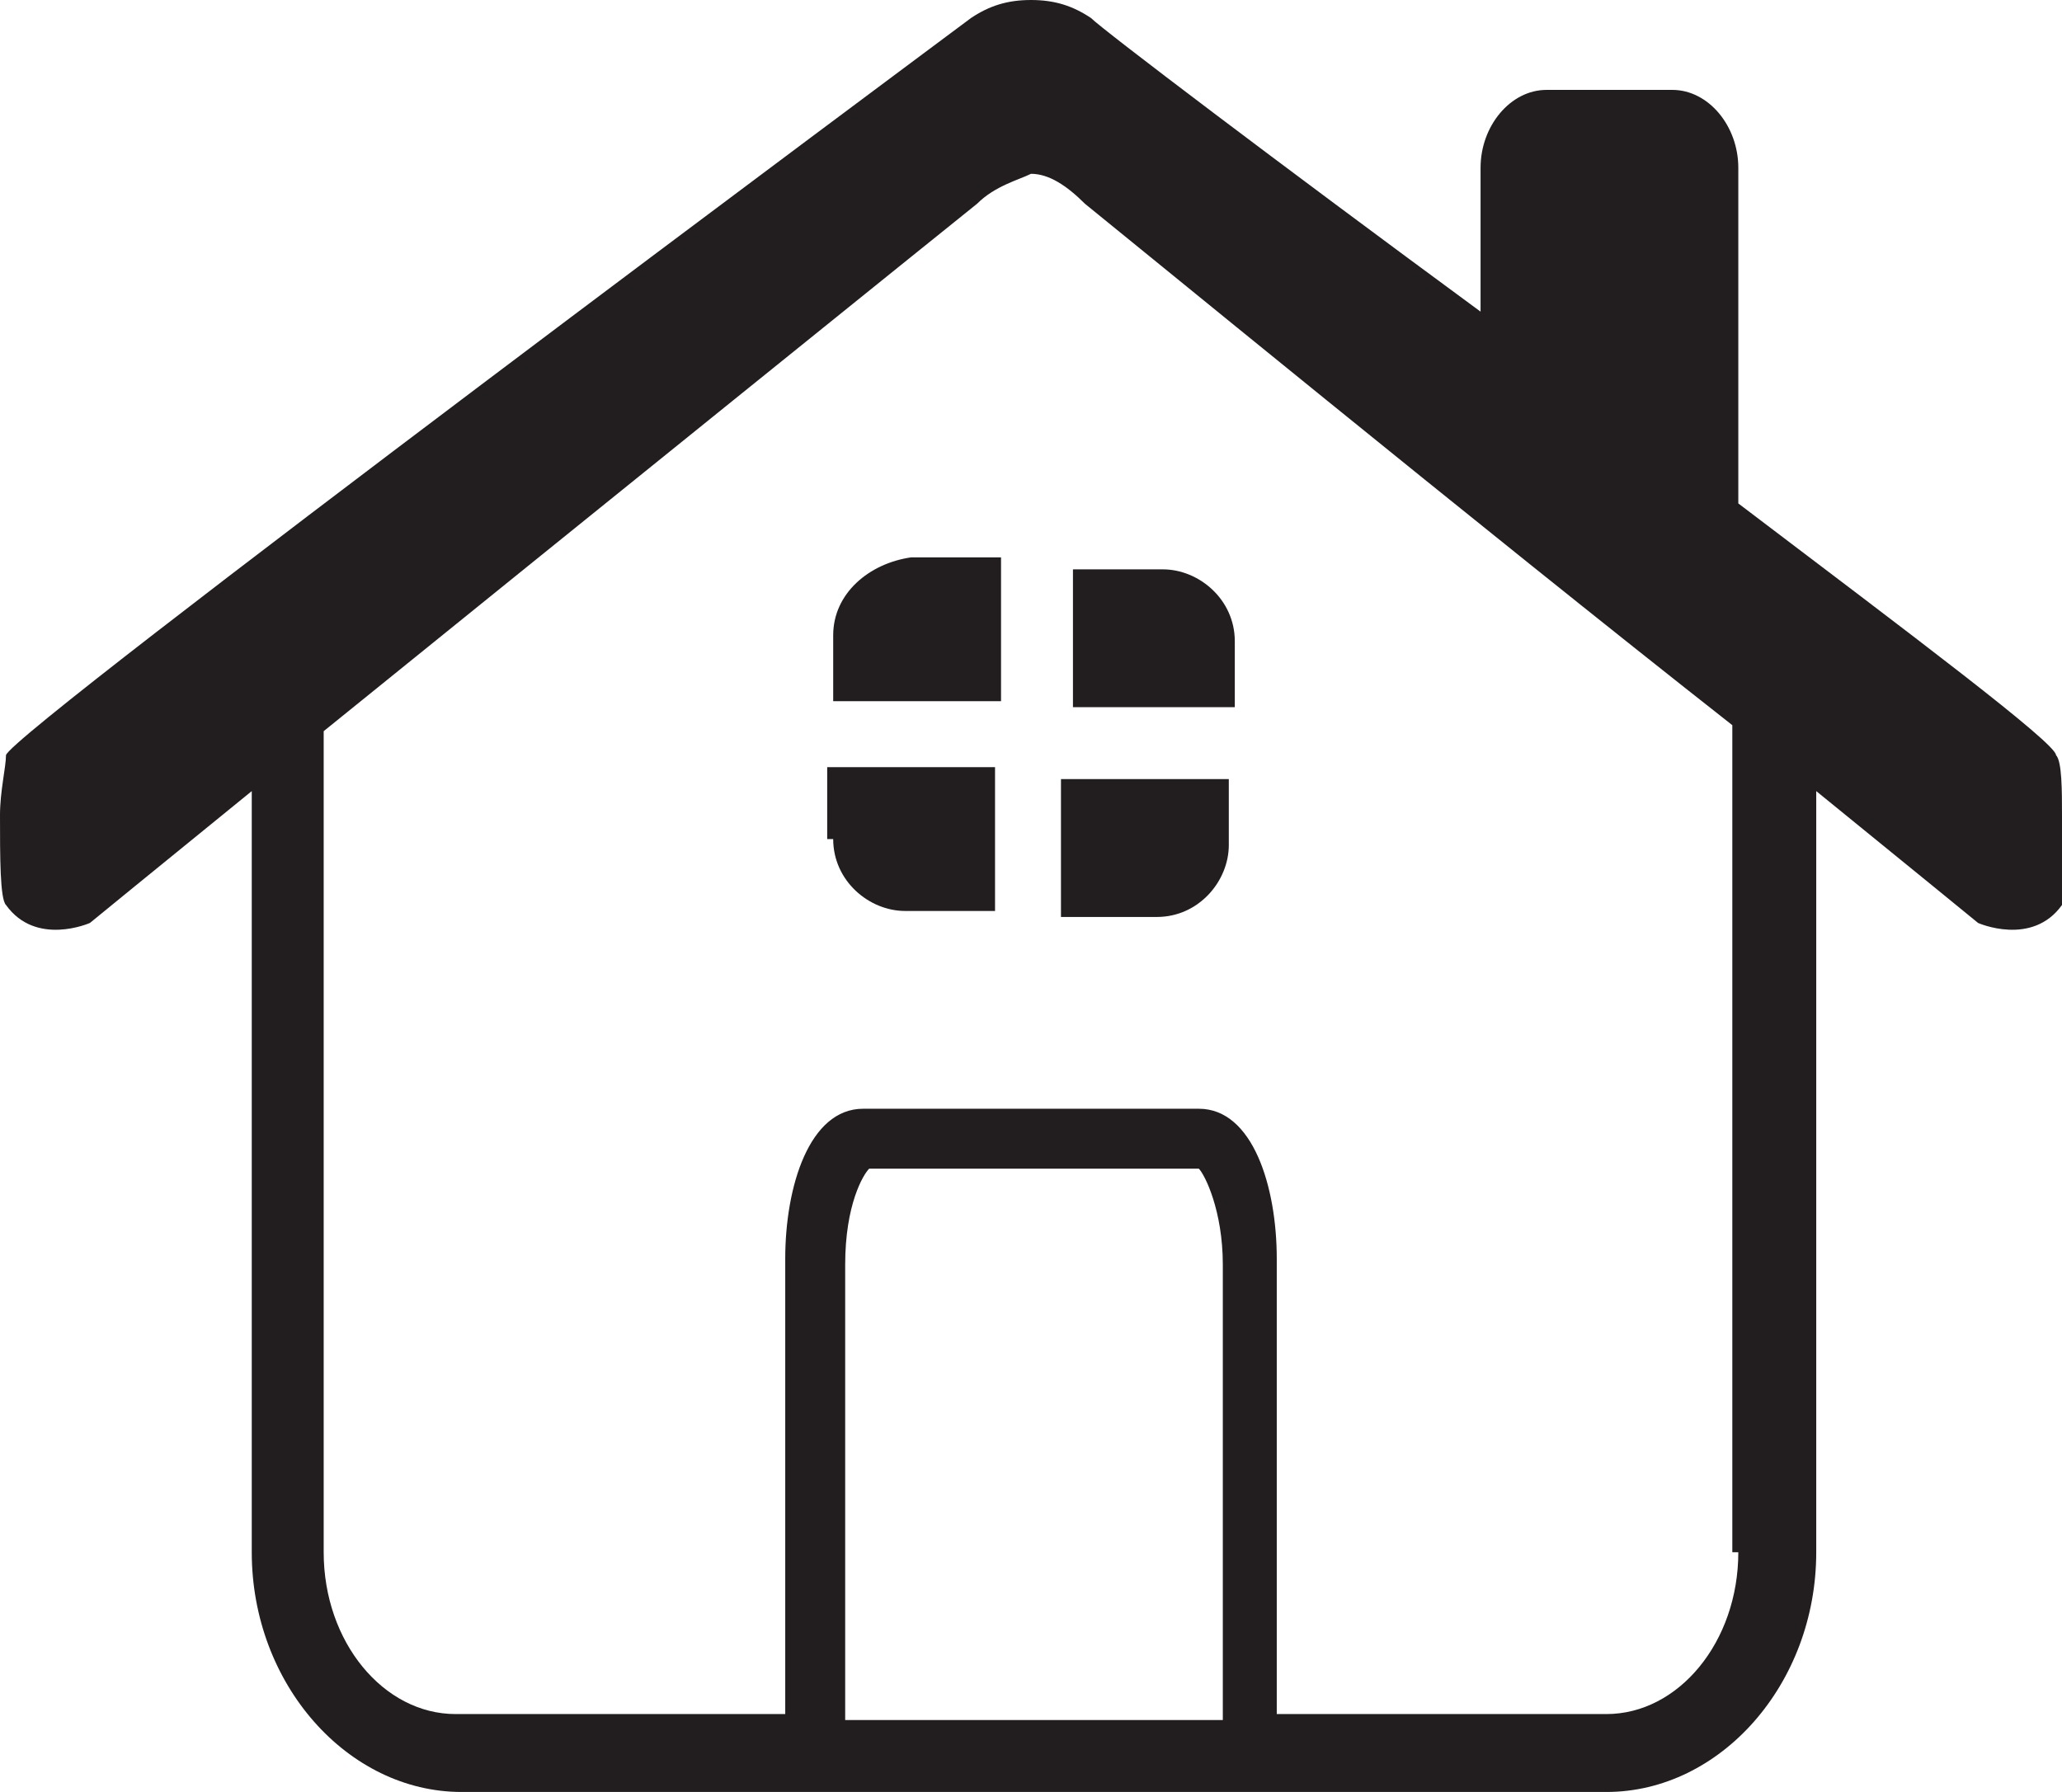 <?xml version="1.0" encoding="utf-8"?>
<!-- Generator: Adobe Illustrator 22.1.0, SVG Export Plug-In . SVG Version: 6.00 Build 0)  -->
<svg version="1.1" id="레이어_1" xmlns="http://www.w3.org/2000/svg" xmlns:xlink="http://www.w3.org/1999/xlink" x="0px"
	 y="0px" viewBox="0 0 34.4 29.9" style="enable-background:new 0 0 34.4 29.9;" xml:space="preserve">
<style type="text/css">
	.st0{fill:#221E1F;}
</style>
<g>
	<path class="st0" d="M13.9,14c0,0.7,0.6,1.2,1.2,1.2h1.5v-2.4h-2.8V14H13.9z"/>
	<path class="st0" d="M13.9,10.6v1.1h2.8V9.3h-1.5C14.5,9.4,13.9,9.9,13.9,10.6z"/>
	<path class="st0" d="M17.8,15.3h1.5c0.7,0,1.2-0.6,1.2-1.2V13h-2.8v2.3H17.8z"/>
	<path class="st0" d="M34.4,13.6L34.4,13.6c0-0.4,0-0.9-0.1-1c0-0.2-2.4-2-5.3-4.2c0-0.1,0-0.2,0-0.3V2.8c0-0.7-0.5-1.3-1.1-1.3
		h-2.1c-0.6,0-1.1,0.6-1.1,1.3v2.4c-3.4-2.5-6.3-4.7-6.5-4.9c-0.3-0.2-0.6-0.3-1-0.3s-0.7,0.1-1,0.3c-0.4,0.3-16,11.9-16.1,12.3
		c0,0.2-0.1,0.6-0.1,1l0,0l0,0c0,0.7,0,1.4,0.1,1.5c0.5,0.7,1.4,0.3,1.4,0.3s1.1-0.9,2.7-2.2v12.7c0,2.2,1.6,4,3.5,4h19.1
		c1.9,0,3.5-1.8,3.5-4V13.2c1.6,1.3,2.7,2.2,2.7,2.2s0.9,0.4,1.4-0.3C34.4,15,34.4,14.2,34.4,13.6L34.4,13.6z M20.4,28.7h-6.3v-7.6
		c0-1,0.3-1.5,0.4-1.6H20c0.1,0.1,0.4,0.7,0.4,1.6L20.4,28.7L20.4,28.7z M29,25.9c0,1.5-1,2.7-2.2,2.7h-5.5V21
		c0-1.2-0.4-2.5-1.3-2.5h-5.6c-0.9,0-1.3,1.3-1.3,2.5v7.6H7.6c-1.2,0-2.2-1.2-2.2-2.7V12.2c4.2-3.4,10.4-8.4,10.9-8.8
		C16.6,3.1,17,3,17.2,2.9c0.3,0,0.6,0.2,0.9,0.5c0.5,0.4,6.6,5.4,10.8,8.7v13.8H29z"/>
	<path class="st0" d="M17.8,11.8h2.8v-1.1c0-0.7-0.6-1.2-1.2-1.2h-1.5v2.3H17.8z"/>
</g>
</svg>
